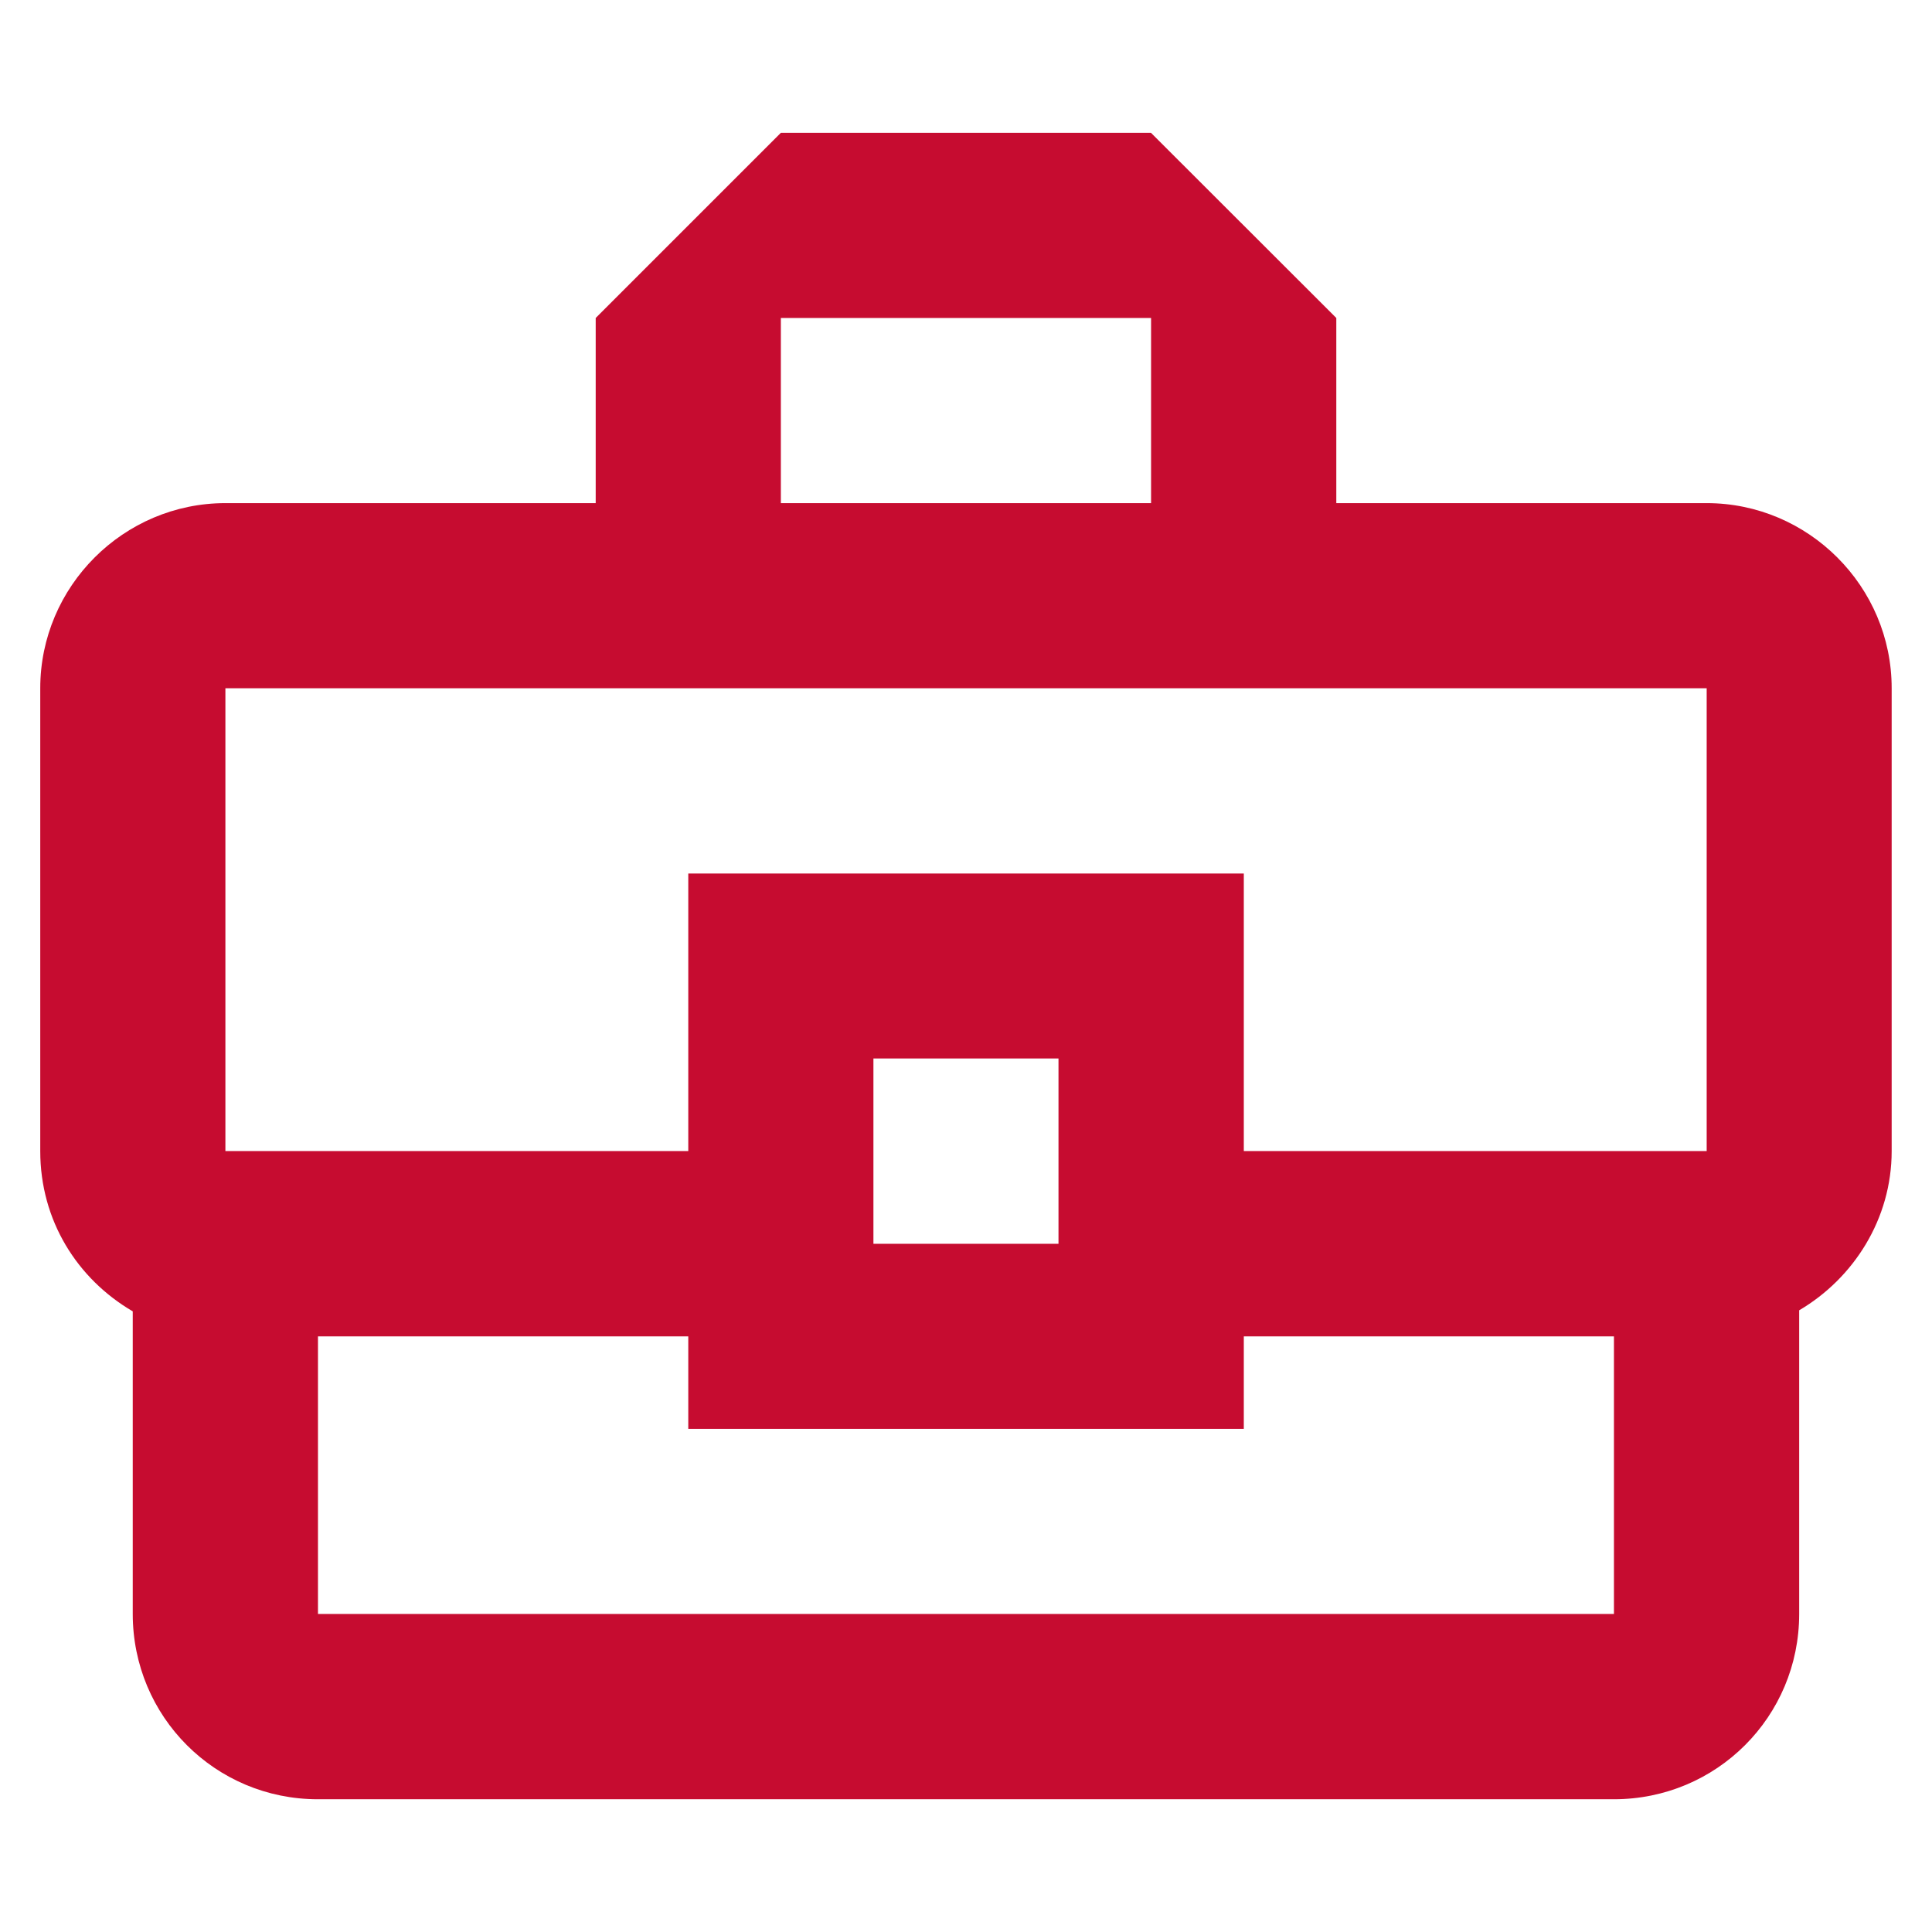 <?xml version="1.0" encoding="utf-8"?>
<!-- Generator: Adobe Illustrator 16.0.3, SVG Export Plug-In . SVG Version: 6.00 Build 0)  -->
<!DOCTYPE svg PUBLIC "-//W3C//DTD SVG 1.1//EN" "http://www.w3.org/Graphics/SVG/1.1/DTD/svg11.dtd">
<svg version="1.1" id="Layer_1" xmlns="http://www.w3.org/2000/svg" xmlns:xlink="http://www.w3.org/1999/xlink" x="0px" y="0px"
	 width="24px" height="24px" viewBox="0 0 24 24" enable-background="new 0 0 24 24" xml:space="preserve">
<path fill="none" d="M0,0h24v24H0V0z"></path>
<path fill="#C60C30" d="M21.201,6.25h-4.601v-2.3l-2.302-2.3H9.7l-2.3,2.3v2.3H2.8c-1.266,0-2.3,1.035-2.3,2.3v5.749
	c0,0.864,0.46,1.588,1.149,1.991v3.759c0,1.276,1.025,2.302,2.3,2.302h16.099c1.276,0,2.302-1.025,2.302-2.302v-3.772
	c0.678-0.399,1.149-1.136,1.149-1.978V8.55C23.5,7.285,22.465,6.25,21.201,6.25z M9.7,3.95h4.599v2.3H9.7V3.95z M2.8,8.55h18.401
	v5.749h-5.75v-3.448H8.55v3.448H2.8V8.55z M13.149,15.451h-2.299v-2.302h2.299V15.451z M20.049,20.049H3.95v-3.448H8.55v1.149h6.901
	v-1.149h4.598V20.049z"></path>
</svg>
